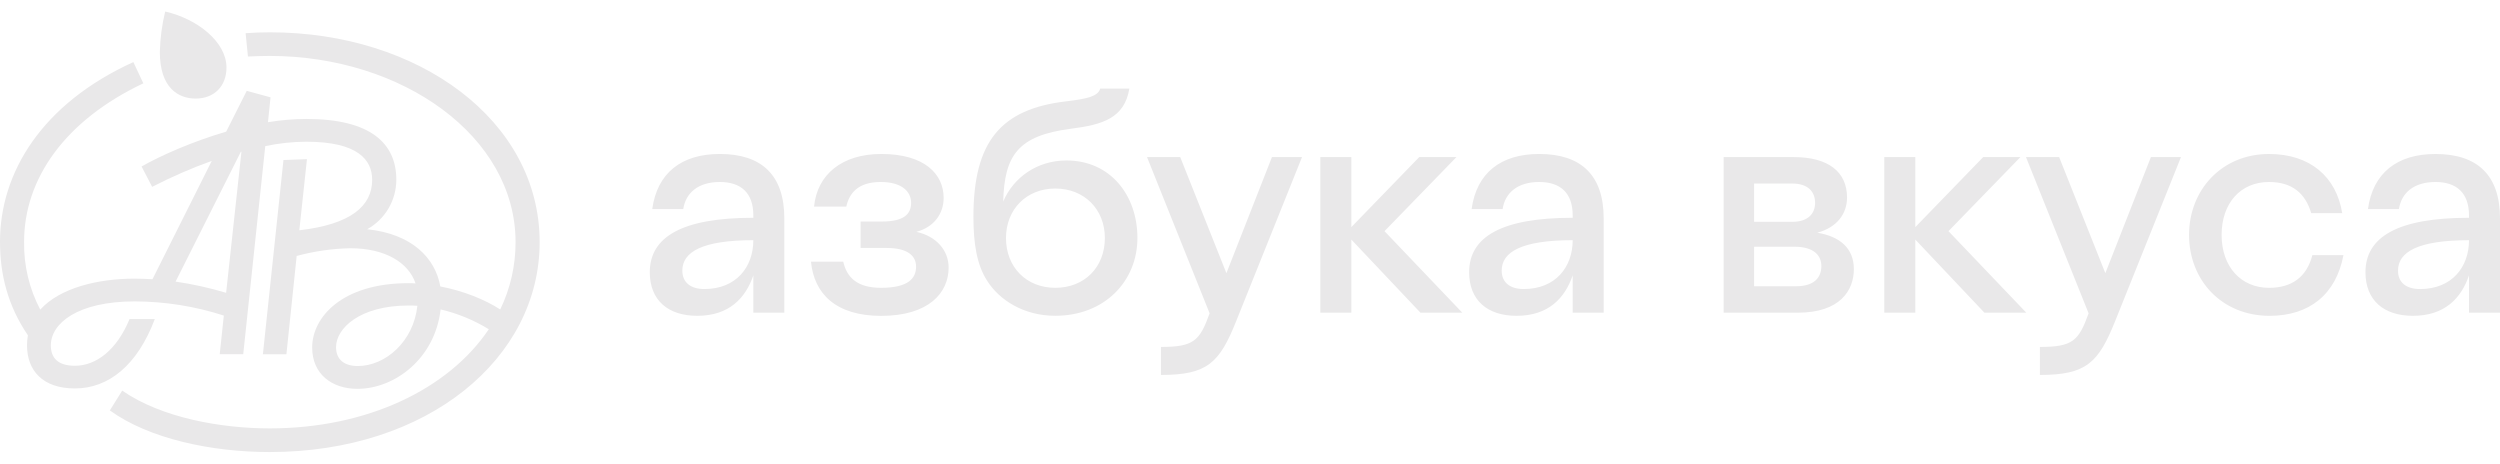 <svg width="151" height="28" viewBox="0 0 151 28" fill="none" xmlns="http://www.w3.org/2000/svg">
<path d="M20.297 20.966C20.297 19.843 21.716 18.453 24.68 18.453C24.857 18.453 25.034 18.453 25.209 18.47C24.981 20.63 23.276 22.108 21.61 22.108C20.811 22.108 20.297 21.733 20.297 20.966ZM14.548 9.164H14.583L13.658 17.686C12.658 17.386 11.638 17.16 10.605 17.009L14.548 9.164ZM8.126 16.83C5.926 16.83 3.62 17.383 2.431 18.701C1.767 17.439 1.431 16.029 1.455 14.602C1.455 10.804 3.921 7.274 8.658 5.033L8.055 3.75C2.502 6.277 0 10.447 0 14.602C0 16.563 0.462 18.456 1.685 20.252C1.649 20.453 1.632 20.656 1.632 20.86C1.632 22.375 2.572 23.462 4.524 23.462C6.565 23.462 8.303 22.053 9.35 19.273H7.824C7.061 21.127 5.819 22.092 4.524 22.092C3.513 22.092 3.07 21.628 3.07 20.862C3.07 19.543 4.666 18.204 8.144 18.204C9.969 18.211 11.782 18.499 13.519 19.06L13.271 21.395H14.691L16.021 8.826C16.838 8.652 17.67 8.563 18.505 8.56C21.627 8.56 22.479 9.666 22.479 10.861C22.479 12.448 21.184 13.552 18.079 13.909L18.54 9.613L17.121 9.666L15.879 21.397H17.299L17.919 15.46C18.976 15.173 20.065 15.016 21.16 14.994C23.254 14.994 24.674 15.85 25.1 17.12C24.959 17.106 24.816 17.1 24.674 17.103C20.646 17.103 18.855 19.171 18.855 20.99C18.855 22.594 20.045 23.486 21.587 23.486C23.836 23.486 26.272 21.666 26.613 18.689C27.64 18.93 28.622 19.334 29.523 19.886C27.092 23.504 22.177 25.875 16.287 25.875C13.394 25.875 9.776 25.252 7.381 23.593L6.635 24.789C8.996 26.501 12.774 27.304 16.289 27.304C25.852 27.304 32.595 21.633 32.595 14.627C32.595 7.265 25.267 1.952 16.308 1.952C15.758 1.952 15.368 1.969 14.835 2.005L14.976 3.413C15.402 3.396 15.864 3.378 16.289 3.378C24.291 3.378 31.14 8.227 31.14 14.627C31.143 16.035 30.827 17.426 30.214 18.692C29.31 18.104 27.996 17.569 26.595 17.302C26.293 15.591 24.892 14.129 22.177 13.847C22.709 13.552 23.153 13.119 23.463 12.594C23.773 12.068 23.936 11.469 23.938 10.858C23.938 8.665 22.394 7.185 18.509 7.185C17.73 7.187 16.953 7.253 16.185 7.382L16.34 5.879L14.903 5.487L13.662 7.952C11.657 8.536 9.705 9.396 8.551 10.056L9.19 11.286C10.355 10.685 11.558 10.161 12.791 9.717L9.209 16.866C8.836 16.848 8.48 16.83 8.126 16.83ZM13.68 4.083C13.68 2.532 11.924 1.141 9.977 0.696C9.782 1.496 9.674 2.315 9.654 3.138C9.654 5.314 10.772 5.954 11.819 5.954C12.934 5.954 13.679 5.206 13.679 4.083H13.68Z" fill="#E9E8E9"/>
<path d="M43.478 10.992C42.168 10.992 41.419 11.649 41.269 12.627H39.396C39.696 10.447 41.156 9.3 43.478 9.3C46.006 9.3 47.373 10.578 47.373 13.188V18.885H45.501V16.632C45.033 18.004 44.041 19.075 42.112 19.075C40.352 19.075 39.247 18.136 39.247 16.443C39.247 14.3 41.213 13.154 45.501 13.154V13.003C45.501 11.649 44.752 10.992 43.478 10.992ZM42.542 17.458C44.471 17.458 45.501 16.124 45.501 14.507C42.411 14.507 41.213 15.221 41.213 16.343C41.213 17.064 41.719 17.458 42.542 17.458ZM48.983 15.805H50.931C51.156 16.777 51.791 17.384 53.216 17.384C54.901 17.384 55.331 16.782 55.331 16.105C55.331 15.465 54.845 14.977 53.553 14.977H51.98V13.38H53.271C54.599 13.38 55.031 12.928 55.031 12.251C55.031 11.555 54.45 10.992 53.195 10.992C51.791 10.992 51.286 11.707 51.117 12.477H49.169C49.358 10.541 50.856 9.3 53.231 9.3C55.853 9.3 56.996 10.522 56.996 11.951C56.996 12.909 56.416 13.718 55.349 14.003C56.547 14.266 57.297 15.112 57.297 16.163C57.297 17.686 56.098 19.079 53.215 19.079C50.482 19.075 49.17 17.74 48.983 15.805ZM59.619 16.951C59.001 15.992 58.795 14.714 58.795 13.097C58.795 8.548 60.443 6.593 64.375 6.123C65.648 5.972 66.322 5.822 66.453 5.352H68.213C67.914 7.138 66.6 7.533 64.675 7.777C61.491 8.191 60.667 9.374 60.593 12.176C61.211 10.71 62.652 9.692 64.412 9.692C67.072 9.692 68.7 11.798 68.7 14.373C68.7 16.986 66.715 19.073 63.739 19.073C61.828 19.075 60.35 18.116 59.619 16.951ZM66.734 14.376C66.734 12.647 65.499 11.387 63.739 11.387C61.997 11.387 60.762 12.646 60.762 14.376C60.762 16.143 61.998 17.384 63.74 17.384C65.496 17.384 66.734 16.146 66.734 14.376ZM70.122 22.647V20.955C72.088 20.955 72.462 20.598 73.061 18.925L69.28 9.488H71.285L74.075 16.5L76.826 9.488H78.642L74.674 19.375C73.663 21.914 72.932 22.647 70.122 22.647ZM79.748 9.488H81.621V13.718L85.722 9.488H87.969L83.624 13.962L88.323 18.887H85.796L81.621 14.47V18.887H79.748V9.488ZM92.968 10.992C91.656 10.992 90.907 11.649 90.758 12.627H88.886C89.185 10.447 90.646 9.3 92.968 9.3C95.495 9.3 96.862 10.578 96.862 13.188V18.885H94.99V16.632C94.521 18.004 93.529 19.075 91.6 19.075C89.84 19.075 88.736 18.136 88.736 16.443C88.736 14.3 90.702 13.154 94.99 13.154V13.003C94.99 11.649 94.241 10.992 92.968 10.992ZM92.031 17.458C93.96 17.458 94.99 16.124 94.99 14.507C91.9 14.507 90.702 15.221 90.702 16.343C90.702 17.064 91.209 17.458 92.031 17.458ZM104.108 9.488H108.34C110.418 9.488 111.561 10.371 111.561 11.931C111.561 12.903 110.962 13.736 109.763 14.056C111.131 14.281 111.973 14.995 111.973 16.254C111.973 17.533 111.149 18.886 108.584 18.886H104.108V9.488ZM109.632 12.251C109.632 11.593 109.22 11.085 108.246 11.085H105.948V13.398H108.25C109.22 13.398 109.632 12.89 109.632 12.251ZM105.948 14.902V17.29H108.475C109.599 17.29 110.01 16.75 110.01 16.067C110.01 15.465 109.599 14.902 108.382 14.902H105.948ZM113.811 9.488H115.685V13.718L119.785 9.488H122.033L117.688 13.962L122.389 18.887H119.86L115.685 14.47V18.887H113.811V9.488ZM123.211 22.647V20.955C125.178 20.955 125.553 20.598 126.152 18.925L122.369 9.488H124.372L127.163 16.5L129.915 9.488H131.731L127.763 19.375C126.747 21.914 126.016 22.647 123.207 22.647H123.211ZM139.672 15.41H141.544C141.095 17.798 139.465 19.076 137.088 19.076C134.183 19.076 132.219 16.916 132.219 14.189C132.219 11.482 134.185 9.301 137.05 9.301C139.525 9.301 141.114 10.673 141.469 12.873H139.597C139.241 11.67 138.436 10.992 137.05 10.992C135.329 10.992 134.185 12.271 134.185 14.189C134.185 16.125 135.369 17.385 137.05 17.385C138.43 17.384 139.329 16.726 139.667 15.409L139.672 15.41ZM147.105 10.992C145.795 10.992 145.046 11.65 144.895 12.628H143.024C143.323 10.448 144.784 9.301 147.105 9.301C149.634 9.301 151 10.579 151 13.19V18.886H149.128V16.632C148.66 18.004 147.667 19.075 145.739 19.075C143.979 19.075 142.874 18.136 142.874 16.443C142.874 14.3 144.84 13.154 149.128 13.154V13.003C149.123 11.649 148.374 10.992 147.1 10.992L147.105 10.992ZM146.169 17.459C148.098 17.459 149.128 16.125 149.128 14.508C146.038 14.508 144.84 15.222 144.84 16.345C144.834 17.064 145.34 17.458 146.164 17.458L146.169 17.459Z" fill="#E9E8E9"/>
</svg>
